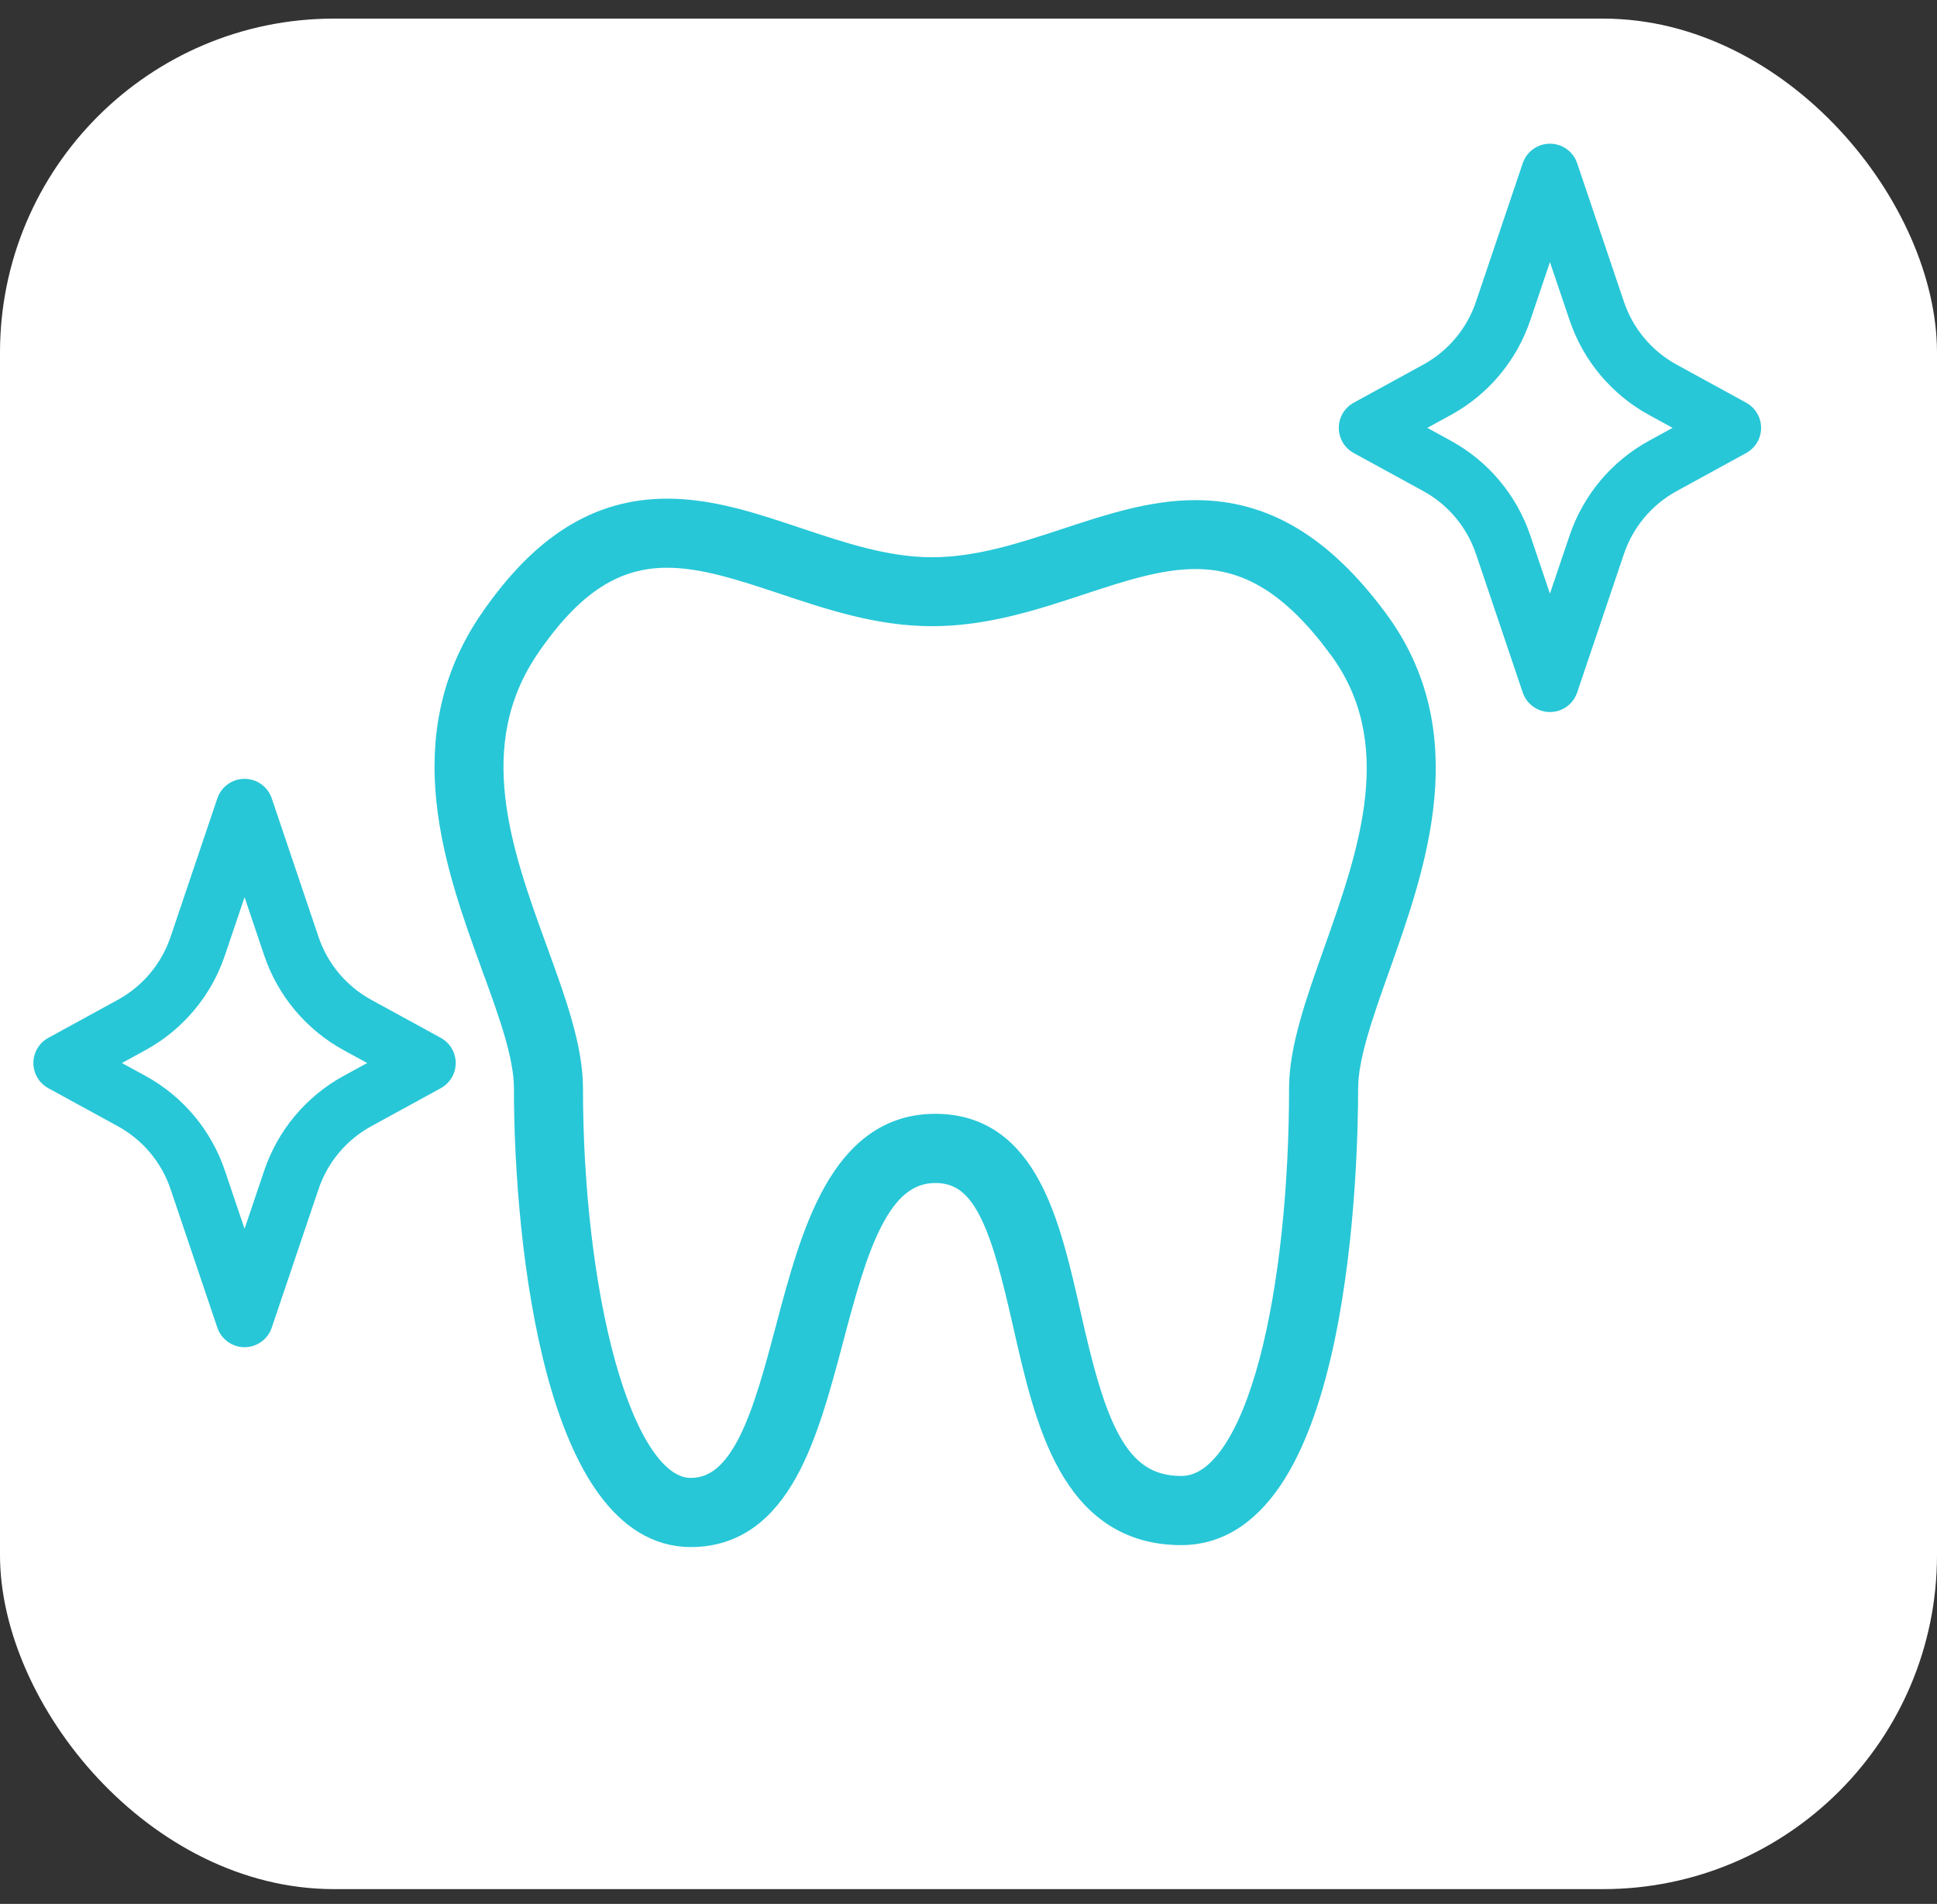 <svg width="58" height="57" viewBox="0 0 58 57" fill="none" xmlns="http://www.w3.org/2000/svg">
<rect x="0" y="0" width="58" height="57" fill="#333333" stroke="none"/>
<rect y="0.557" width="58" height="56" rx="10" fill="white"/>
<g clip-path="url(#clip0_21_6)">
<path d="M14.674 28.971L14.675 28.971C14.928 29.665 15.17 30.329 15.349 30.944C15.528 31.561 15.639 32.111 15.639 32.576C15.639 35.046 15.893 38.38 16.626 41.105C16.993 42.466 17.484 43.693 18.137 44.586C18.792 45.483 19.632 46.066 20.684 46.066C22.081 46.066 22.981 45.252 23.613 44.122C24.235 43.009 24.624 41.544 24.995 40.146L24.999 40.129C24.999 40.129 24.999 40.129 24.999 40.129C25.353 38.797 25.689 37.539 26.163 36.612C26.636 35.687 27.207 35.167 28.007 35.167C28.366 35.167 28.653 35.264 28.896 35.442C29.144 35.624 29.361 35.901 29.559 36.285C29.96 37.062 30.25 38.204 30.583 39.674C30.583 39.674 30.583 39.674 30.583 39.674L30.587 39.69C30.909 41.115 31.263 42.681 31.942 43.89C32.286 44.501 32.718 45.033 33.283 45.411C33.85 45.792 34.536 46.008 35.371 46.008C36.631 46.008 37.569 45.244 38.258 44.141C38.944 43.04 39.408 41.565 39.725 40.044C40.359 36.997 40.417 33.681 40.417 32.576C40.417 32.128 40.524 31.588 40.699 30.976C40.873 30.367 41.108 29.705 41.353 29.014L41.353 29.014L41.368 28.973C42.454 25.914 43.859 21.956 41.286 18.495C39.649 16.291 37.902 15.223 35.799 15.223C34.47 15.223 33.207 15.639 31.918 16.063L31.896 16.07L31.896 16.07C30.583 16.503 29.271 16.933 27.904 16.933C26.561 16.933 25.241 16.494 23.921 16.053L23.914 16.051C22.6 15.611 21.314 15.179 19.973 15.179C17.863 15.179 16.161 16.272 14.619 18.517L14.619 18.517C12.17 22.088 13.572 25.942 14.658 28.925L14.674 28.971ZM15.91 19.404L15.91 19.404C17.196 17.53 18.447 16.747 19.972 16.747C21.045 16.747 22.175 17.122 23.424 17.536L23.436 17.54C24.823 18.003 26.298 18.497 27.904 18.497C29.53 18.497 30.995 18.013 32.373 17.559L32.386 17.555L32.386 17.555C33.616 17.149 34.729 16.786 35.799 16.786C37.346 16.786 38.645 17.565 40.027 19.425L40.217 19.284L40.027 19.425C41.057 20.811 41.288 22.317 41.128 23.859C40.966 25.411 40.41 26.982 39.876 28.487L39.867 28.512C39.355 29.955 38.849 31.378 38.849 32.573C38.849 35.478 38.558 38.483 37.954 40.754C37.651 41.892 37.274 42.828 36.828 43.473C36.382 44.12 35.895 44.438 35.371 44.438C34.879 44.438 34.486 44.318 34.16 44.101C33.83 43.882 33.552 43.554 33.306 43.114C32.809 42.225 32.475 40.935 32.111 39.325L32.111 39.325L32.105 39.298C31.8 37.956 31.48 36.547 30.902 35.475C30.609 34.931 30.242 34.459 29.765 34.124C29.285 33.786 28.705 33.596 28.005 33.596C26.53 33.596 25.576 34.47 24.912 35.651C24.257 36.815 23.856 38.325 23.489 39.703L23.484 39.724L23.484 39.724C23.143 41.007 22.82 42.219 22.374 43.112C21.927 44.007 21.4 44.496 20.683 44.496C20.222 44.496 19.763 44.192 19.323 43.545C18.886 42.904 18.502 41.972 18.185 40.837C17.553 38.569 17.206 35.55 17.206 32.575C17.206 31.343 16.686 29.917 16.159 28.47L16.146 28.433L16.146 28.433C15.069 25.481 13.926 22.295 15.91 19.404Z" fill="#27C7D7" stroke="#27C7D7" stroke-width="0.5"/>
</g>
<path d="M52.286 12.056L50.207 10.918C49.462 10.512 48.897 9.839 48.626 9.034L47.225 4.886C47.167 4.716 47.058 4.568 46.912 4.463C46.766 4.358 46.59 4.302 46.41 4.302C46.231 4.302 46.056 4.358 45.909 4.463C45.763 4.568 45.654 4.716 45.596 4.886L44.195 9.034C43.924 9.839 43.359 10.512 42.614 10.918L40.535 12.056C40.4 12.13 40.287 12.239 40.208 12.371C40.129 12.504 40.088 12.655 40.088 12.809C40.088 12.964 40.129 13.115 40.208 13.248C40.287 13.38 40.4 13.489 40.535 13.563L42.614 14.7C43.359 15.107 43.924 15.78 44.195 16.584L45.596 20.733C45.654 20.903 45.763 21.051 45.909 21.156C46.056 21.261 46.231 21.317 46.41 21.317C46.59 21.317 46.766 21.261 46.912 21.156C47.058 21.051 47.167 20.903 47.225 20.733L48.626 16.584C48.897 15.78 49.462 15.107 50.207 14.701L52.286 13.563C52.421 13.489 52.534 13.38 52.613 13.248C52.691 13.115 52.733 12.964 52.733 12.809C52.733 12.655 52.691 12.504 52.613 12.371C52.534 12.239 52.421 12.13 52.286 12.056V12.056ZM49.382 13.193C48.258 13.806 47.407 14.821 46.998 16.034L46.41 17.773L45.823 16.034C45.414 14.821 44.563 13.806 43.439 13.193L42.738 12.809L43.439 12.426C44.563 11.813 45.414 10.798 45.823 9.585L46.41 7.846L46.998 9.585C47.407 10.798 48.258 11.813 49.382 12.426L50.083 12.809L49.382 13.193Z" fill="#27C7D7"/>
<path d="M13.198 31.071L11.119 29.934C10.374 29.527 9.809 28.854 9.538 28.05L8.137 23.901C8.079 23.731 7.97 23.583 7.824 23.478C7.678 23.373 7.502 23.317 7.323 23.317C7.143 23.317 6.968 23.373 6.822 23.478C6.676 23.583 6.566 23.731 6.508 23.901L5.107 28.05C4.836 28.854 4.271 29.527 3.526 29.934L1.447 31.071C1.312 31.145 1.199 31.254 1.12 31.387C1.042 31.519 1 31.671 1 31.825C1 31.979 1.042 32.13 1.12 32.263C1.199 32.396 1.312 32.505 1.447 32.579L3.526 33.716C4.271 34.123 4.836 34.795 5.107 35.6L6.508 39.748C6.566 39.919 6.676 40.066 6.822 40.171C6.968 40.276 7.143 40.333 7.323 40.333C7.502 40.333 7.678 40.276 7.824 40.171C7.97 40.066 8.079 39.919 8.137 39.748L9.538 35.6C9.809 34.795 10.374 34.123 11.119 33.716L13.198 32.579C13.333 32.505 13.446 32.396 13.525 32.263C13.604 32.13 13.645 31.979 13.645 31.825C13.645 31.671 13.604 31.519 13.525 31.387C13.446 31.254 13.333 31.145 13.198 31.071V31.071ZM10.294 32.208C9.17 32.821 8.319 33.836 7.91 35.05L7.323 36.788L6.735 35.05C6.327 33.836 5.475 32.821 4.351 32.208L3.65 31.825L4.351 31.442C5.475 30.828 6.327 29.814 6.735 28.6L7.323 26.861L7.91 28.6C8.319 29.814 9.17 30.828 10.294 31.442L10.995 31.825L10.294 32.208Z" fill="#27C7D7"/>
<defs>
<clipPath id="clip0_21_6">
<rect width="32" height="32" fill="white" transform="translate(12 14.623)"/>
</clipPath>
</defs>
</svg>
